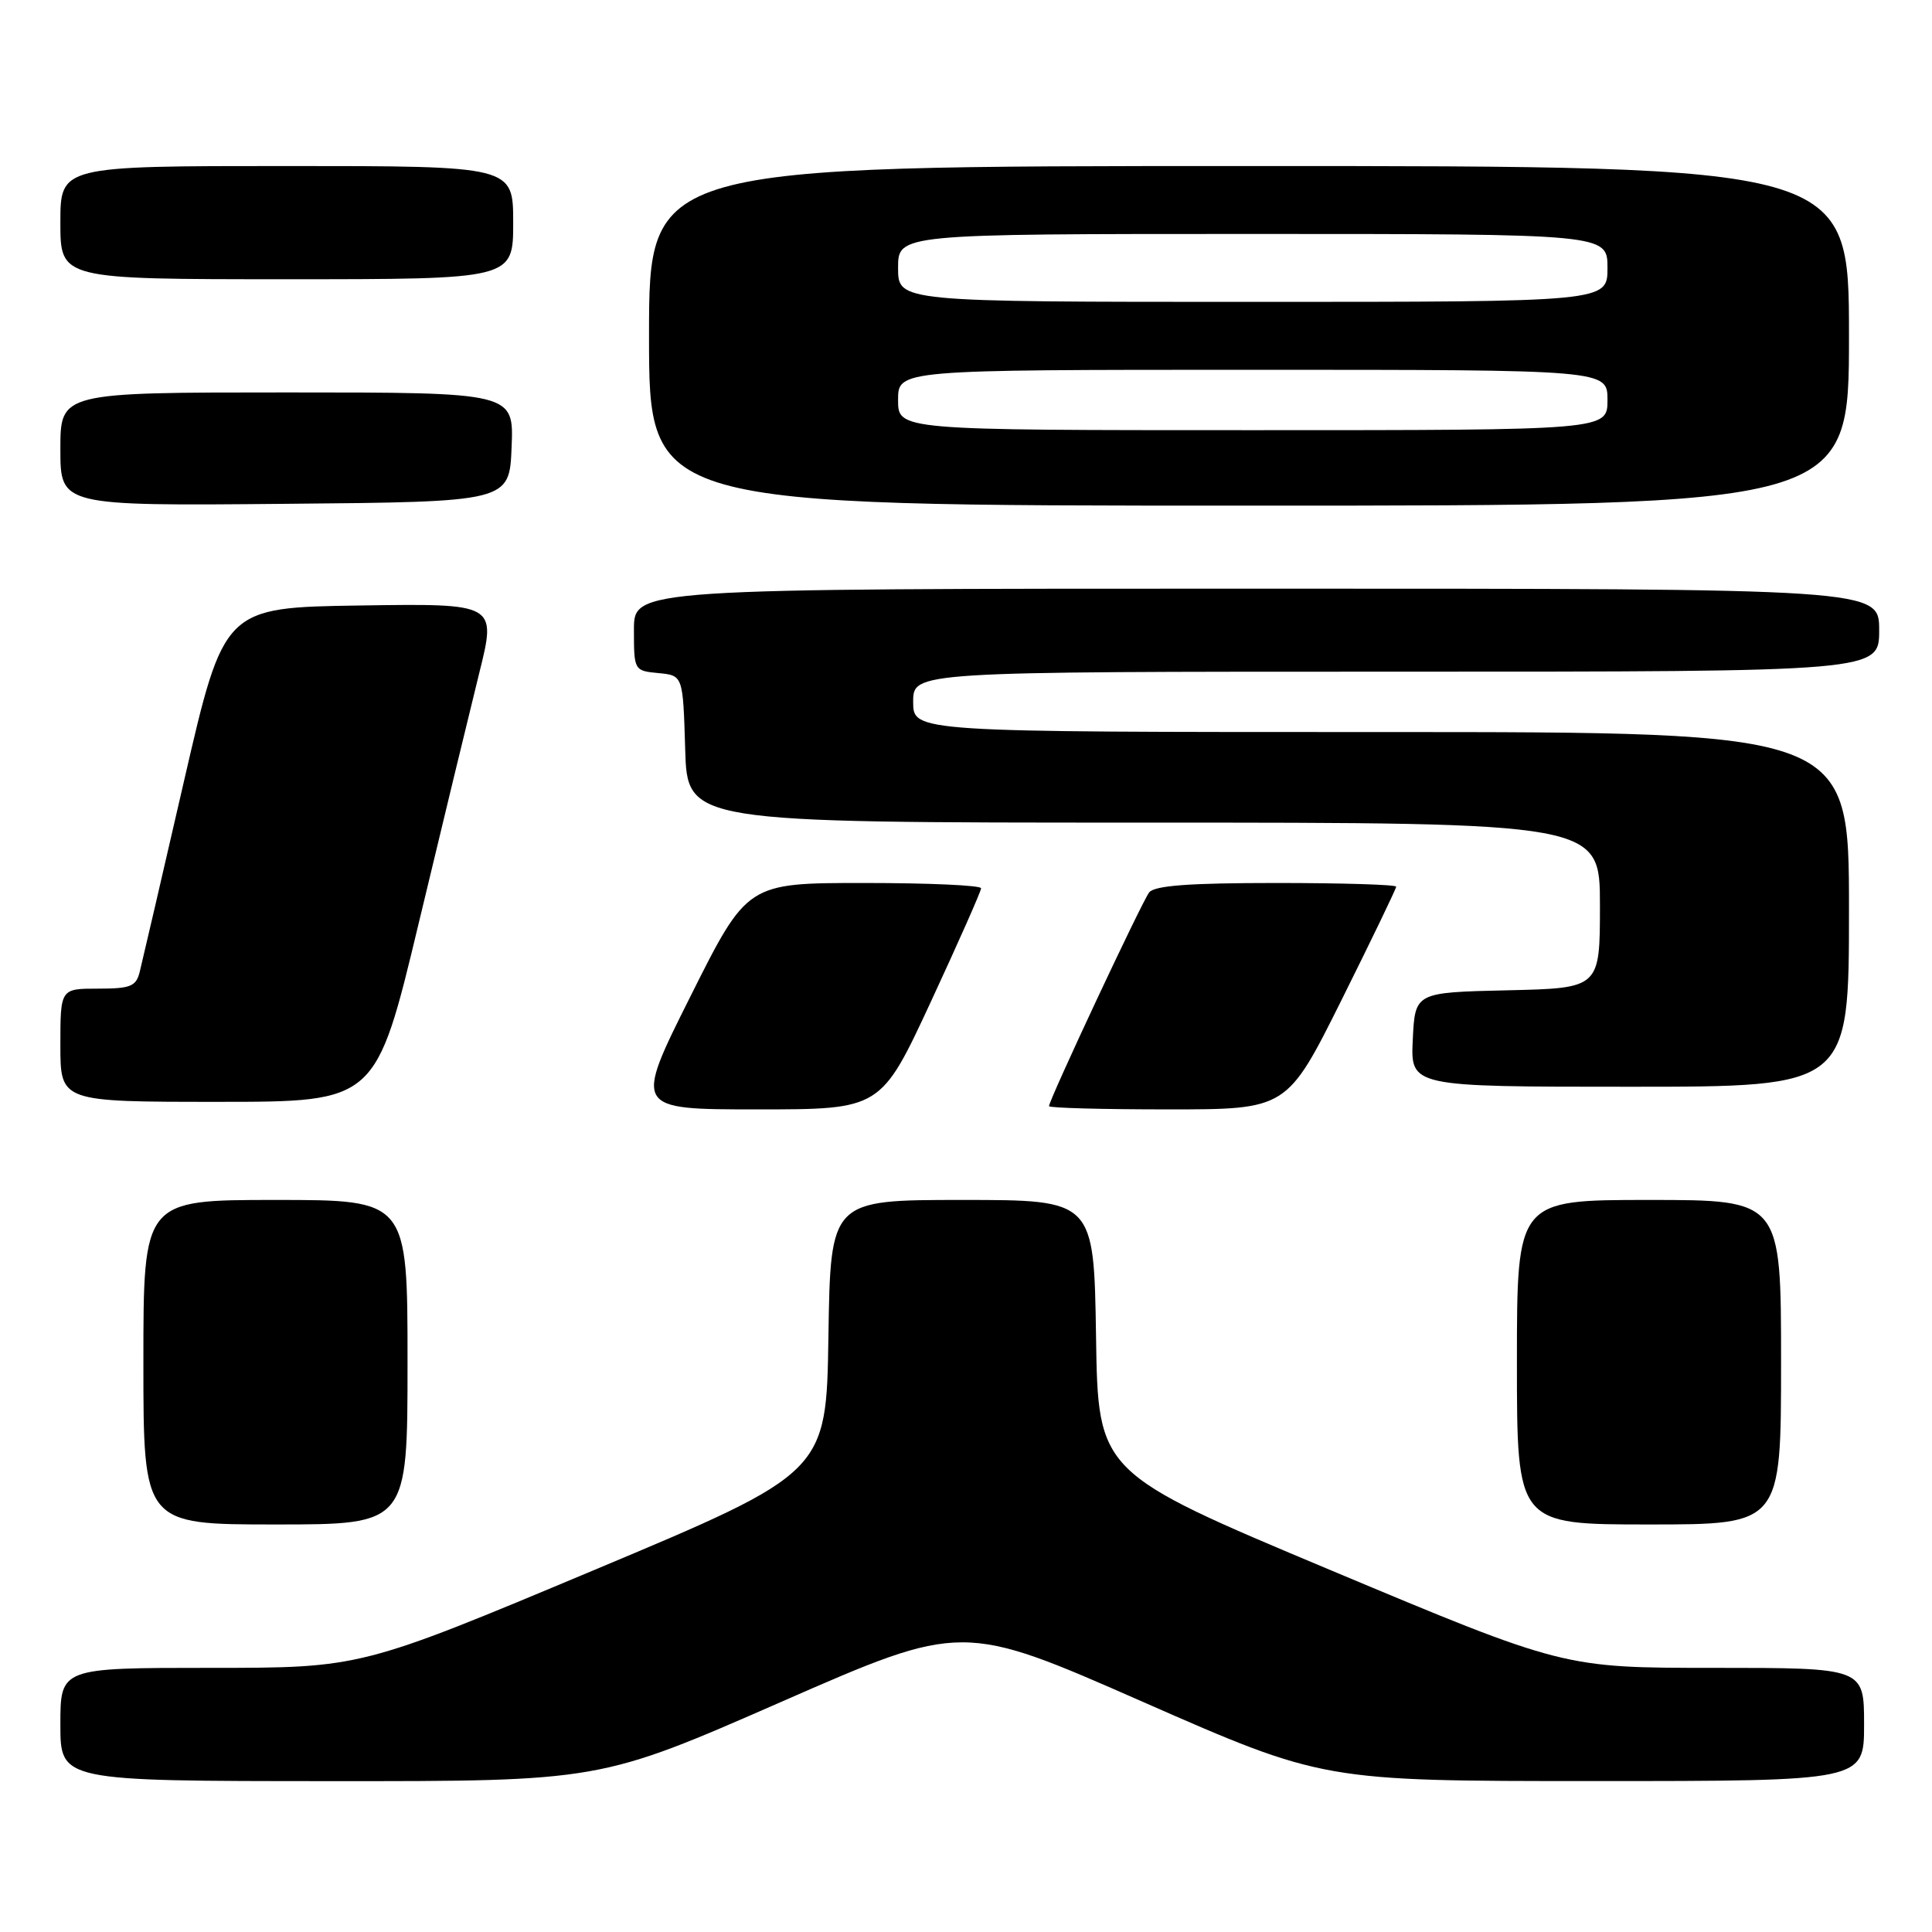 <?xml version="1.0" encoding="UTF-8" standalone="no"?>
<!DOCTYPE svg PUBLIC "-//W3C//DTD SVG 1.1//EN" "http://www.w3.org/Graphics/SVG/1.1/DTD/svg11.dtd" >
<svg xmlns="http://www.w3.org/2000/svg" xmlns:xlink="http://www.w3.org/1999/xlink" version="1.1" viewBox="0 0 256 256">
 <g >
 <path fill="currentColor"
d=" M 103.51 225.51 C 127.52 214.99 127.52 214.99 151.42 225.50 C 175.32 236.00 175.32 236.00 211.16 236.00 C 247.00 236.00 247.00 236.00 247.00 228.50 C 247.00 221.00 247.00 221.00 227.10 221.00 C 207.19 221.00 207.19 221.00 176.35 208.07 C 145.50 195.13 145.50 195.13 145.23 177.07 C 144.95 159.00 144.95 159.00 127.50 159.00 C 110.05 159.00 110.05 159.00 109.77 177.07 C 109.50 195.13 109.50 195.13 78.65 208.07 C 47.81 221.00 47.81 221.00 27.90 221.00 C 8.00 221.00 8.00 221.00 8.00 228.50 C 8.00 236.00 8.00 236.00 43.75 236.01 C 79.50 236.03 79.50 236.03 103.51 225.51 Z  M 54.00 180.50 C 54.00 159.00 54.00 159.00 36.50 159.00 C 19.00 159.00 19.00 159.00 19.00 180.50 C 19.00 202.00 19.00 202.00 36.50 202.00 C 54.00 202.00 54.00 202.00 54.00 180.50 Z  M 236.00 180.50 C 236.00 159.00 236.00 159.00 218.50 159.00 C 201.00 159.00 201.00 159.00 201.00 180.50 C 201.00 202.00 201.00 202.00 218.50 202.00 C 236.00 202.00 236.00 202.00 236.00 180.50 Z  M 123.36 132.70 C 127.01 124.83 130.00 118.08 130.00 117.70 C 130.00 117.31 123.03 117.00 114.51 117.00 C 99.01 117.00 99.01 117.00 91.50 132.00 C 83.99 147.00 83.99 147.00 100.35 147.00 C 116.72 147.00 116.72 147.00 123.36 132.70 Z  M 177.77 132.49 C 181.74 124.51 185.00 117.76 185.00 117.49 C 185.00 117.22 177.86 117.00 169.12 117.00 C 157.61 117.00 152.98 117.34 152.27 118.25 C 151.30 119.50 139.00 145.75 139.00 146.57 C 139.00 146.81 146.09 147.00 154.77 147.00 C 170.53 147.00 170.53 147.00 177.77 132.49 Z  M 55.50 122.25 C 58.63 109.19 62.23 94.33 63.49 89.23 C 65.80 79.96 65.80 79.96 47.74 80.23 C 29.68 80.50 29.68 80.50 24.38 103.50 C 21.47 116.15 18.83 127.51 18.52 128.75 C 18.04 130.71 17.31 131.00 12.98 131.00 C 8.00 131.00 8.00 131.00 8.00 138.50 C 8.00 146.00 8.00 146.00 28.90 146.00 C 49.81 146.00 49.81 146.00 55.50 122.25 Z  M 245.00 120.50 C 245.00 97.00 245.00 97.00 183.00 97.00 C 121.00 97.00 121.00 97.00 121.00 93.00 C 121.00 89.00 121.00 89.00 185.00 89.00 C 249.00 89.00 249.00 89.00 249.00 83.50 C 249.00 78.00 249.00 78.00 166.50 78.00 C 84.00 78.00 84.00 78.00 84.00 83.44 C 84.00 88.84 84.02 88.88 87.25 89.19 C 90.50 89.50 90.50 89.50 90.79 99.25 C 91.07 109.00 91.07 109.00 151.54 109.00 C 212.00 109.00 212.00 109.00 212.00 119.97 C 212.00 130.94 212.00 130.94 199.75 131.22 C 187.50 131.50 187.50 131.50 187.20 137.75 C 186.90 144.00 186.90 144.00 215.95 144.00 C 245.00 144.00 245.00 144.00 245.00 120.50 Z  M 67.79 59.25 C 68.09 52.00 68.09 52.00 38.04 52.00 C 8.00 52.00 8.00 52.00 8.00 59.51 C 8.00 67.03 8.00 67.03 37.75 66.76 C 67.50 66.50 67.50 66.50 67.79 59.25 Z  M 245.00 44.50 C 245.00 22.00 245.00 22.00 165.50 22.00 C 86.00 22.00 86.00 22.00 86.00 44.50 C 86.00 67.00 86.00 67.00 165.50 67.00 C 245.00 67.00 245.00 67.00 245.00 44.50 Z  M 68.00 29.50 C 68.00 22.00 68.00 22.00 38.00 22.00 C 8.00 22.00 8.00 22.00 8.00 29.50 C 8.00 37.00 8.00 37.00 38.00 37.00 C 68.00 37.00 68.00 37.00 68.00 29.50 Z  M 119.00 53.00 C 119.00 49.00 119.00 49.00 166.00 49.00 C 213.00 49.00 213.00 49.00 213.00 53.00 C 213.00 57.00 213.00 57.00 166.00 57.00 C 119.00 57.00 119.00 57.00 119.00 53.00 Z  M 119.00 35.50 C 119.00 31.00 119.00 31.00 166.00 31.00 C 213.00 31.00 213.00 31.00 213.00 35.50 C 213.00 40.00 213.00 40.00 166.00 40.00 C 119.00 40.00 119.00 40.00 119.00 35.50 Z "/>
</g>
</svg>